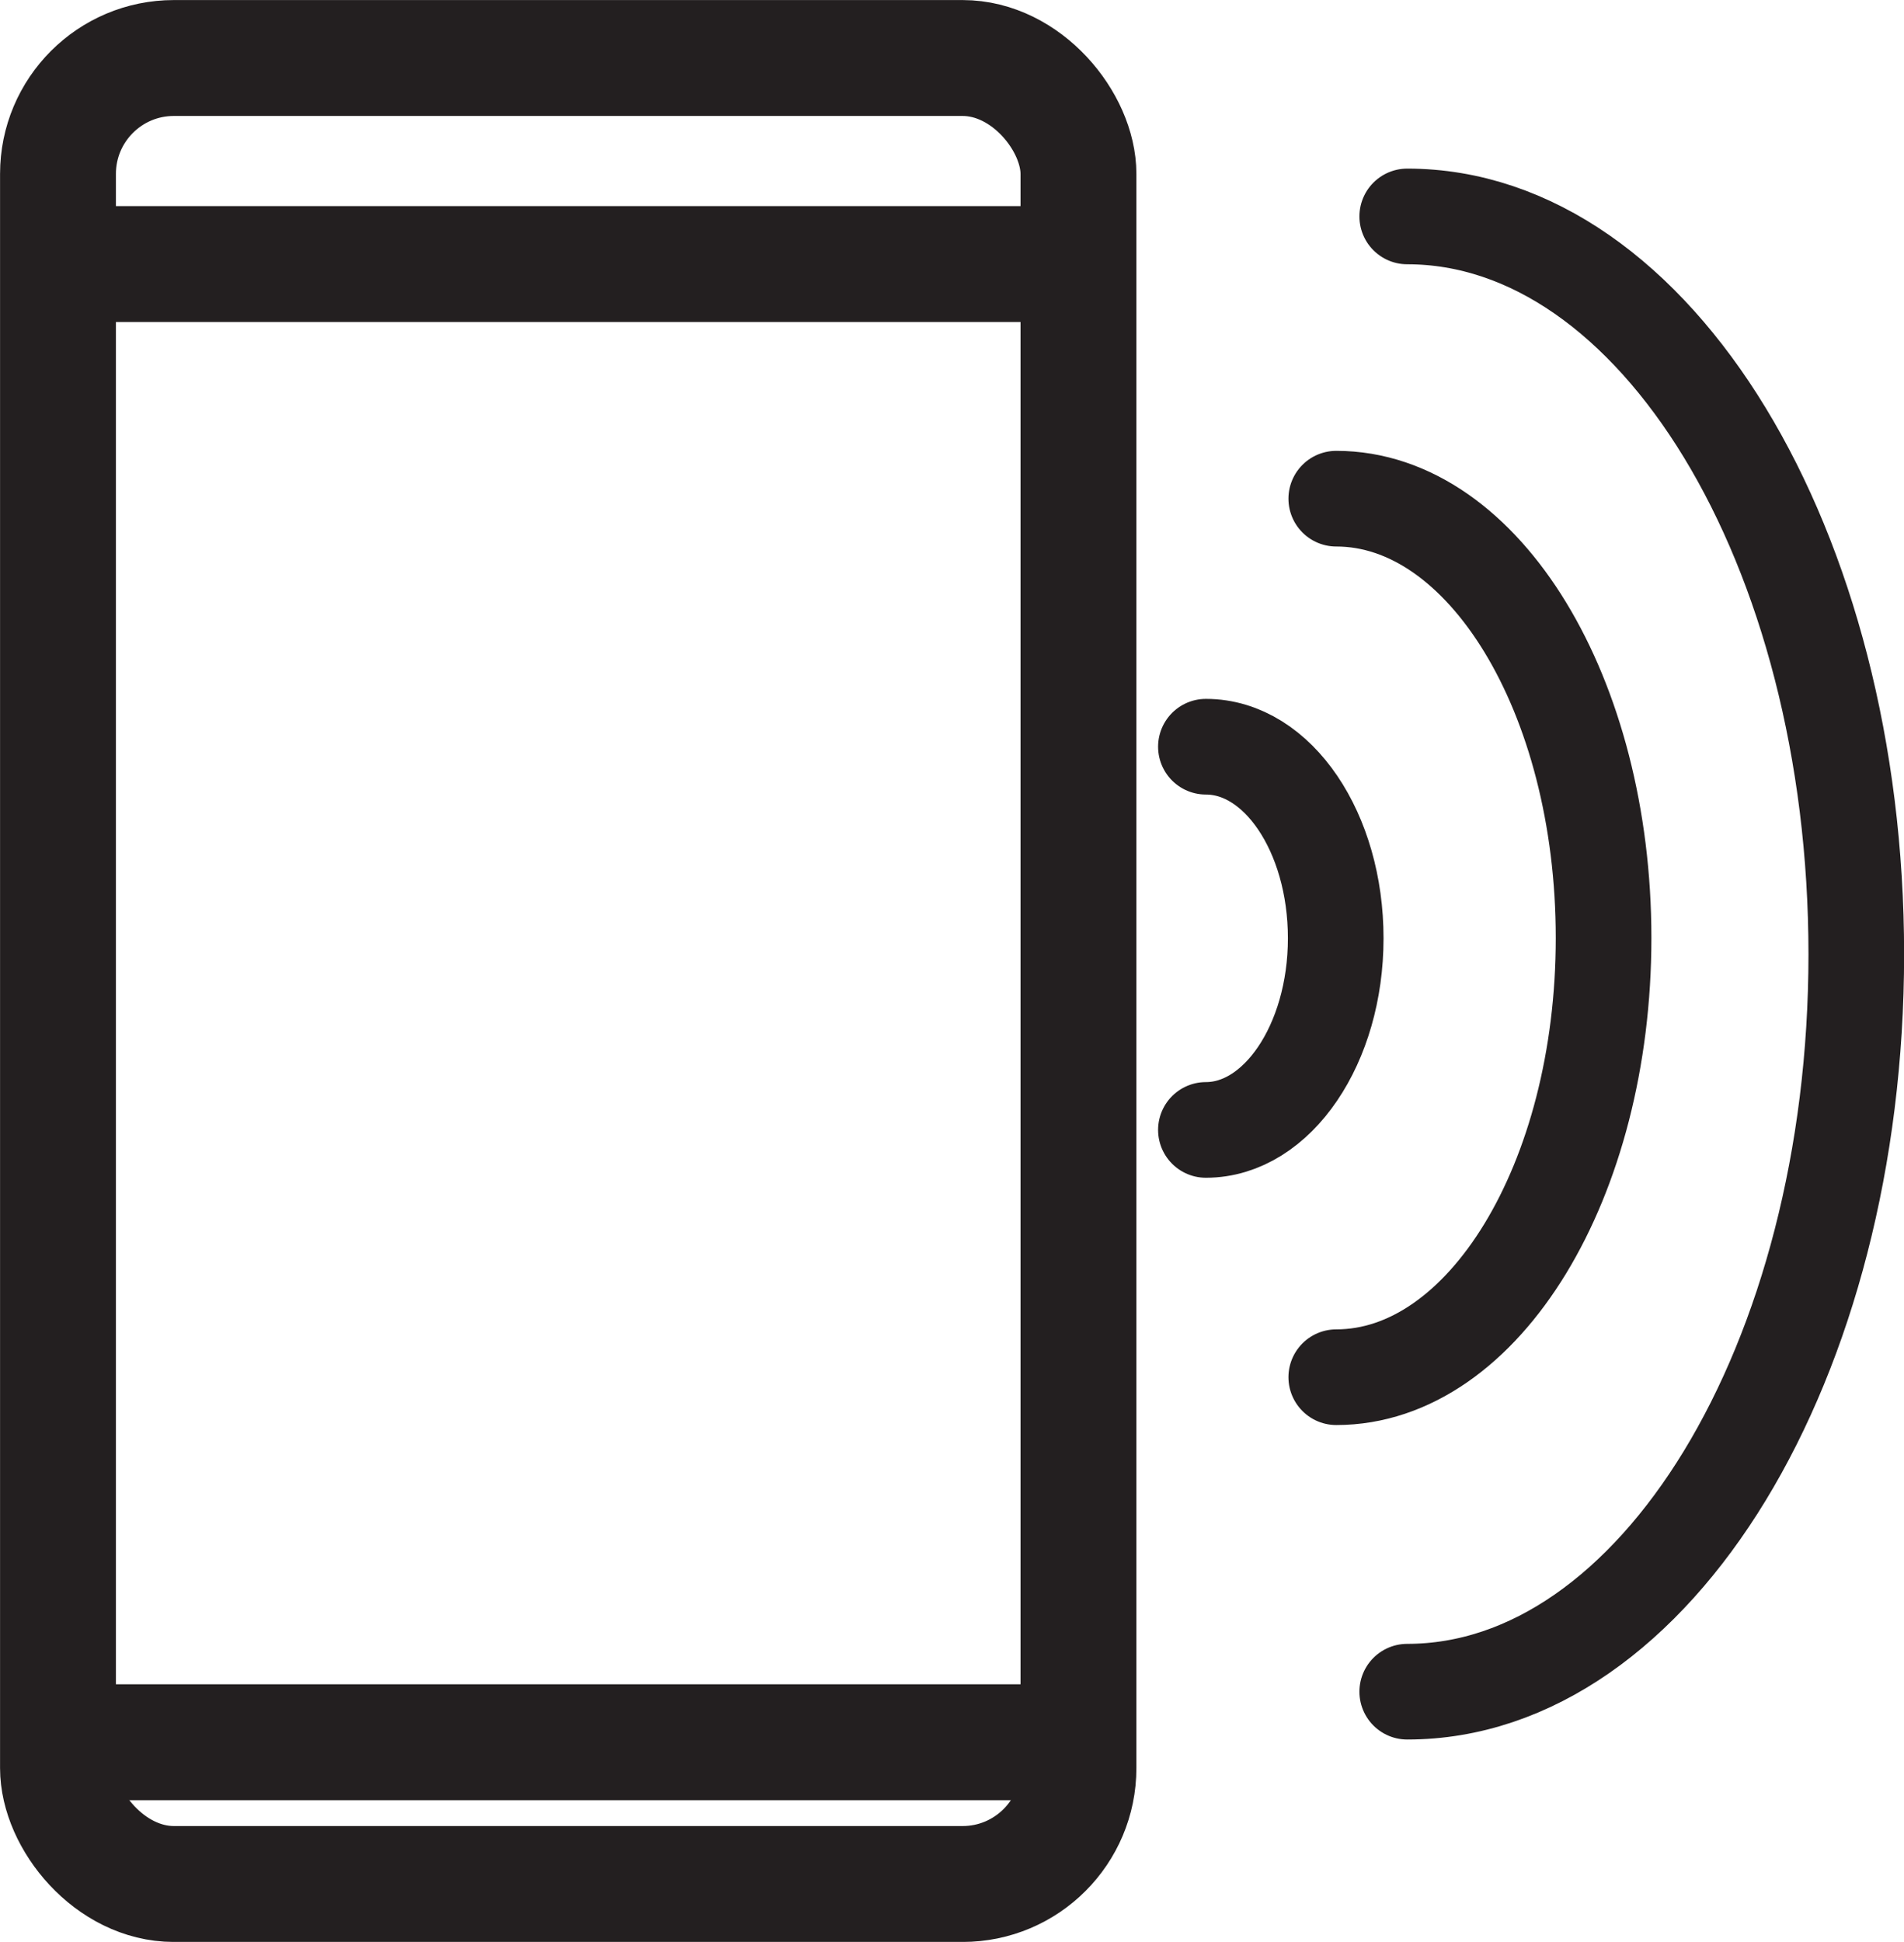 <svg xmlns="http://www.w3.org/2000/svg" viewBox="0 0 176 179.44"><title>devices</title><g id="Слой_2" data-name="Слой 2"><g id="Слой_5" data-name="Слой 5"><rect x="5.36" y="5.36" width="94.33" height="168.73" rx="10.71" ry="10.71" fill="none" stroke="#231f20" stroke-miterlimit="10" stroke-width="10.71"/><path d="M111.47,69c6.65,0,12,7.92,12,17.7s-5.4,17.71-12,17.71" fill="none" stroke="#231f20" stroke-linecap="round" stroke-miterlimit="10" stroke-width="8.84"/><line x1="5.36" y1="24.4" x2="97.9" y2="24.4" fill="none" stroke="#231f20" stroke-miterlimit="10" stroke-width="10.71"/><line x1="5.36" y1="160.99" x2="97.9" y2="160.99" fill="none" stroke="#231f20" stroke-miterlimit="10" stroke-width="10.71"/><path d="M123.52,46.08c13.65,0,24.71,18.17,24.71,40.59s-11.06,40.59-24.71,40.59" fill="none" stroke="#231f20" stroke-linecap="round" stroke-miterlimit="10" stroke-width="8.84"/><path d="M130.08,20c22.92,0,41.51,30.53,41.51,68.18S153,156.32,130.08,156.32" fill="none" stroke="#231f20" stroke-linecap="round" stroke-miterlimit="10" stroke-width="8.84"/></g></g></svg>